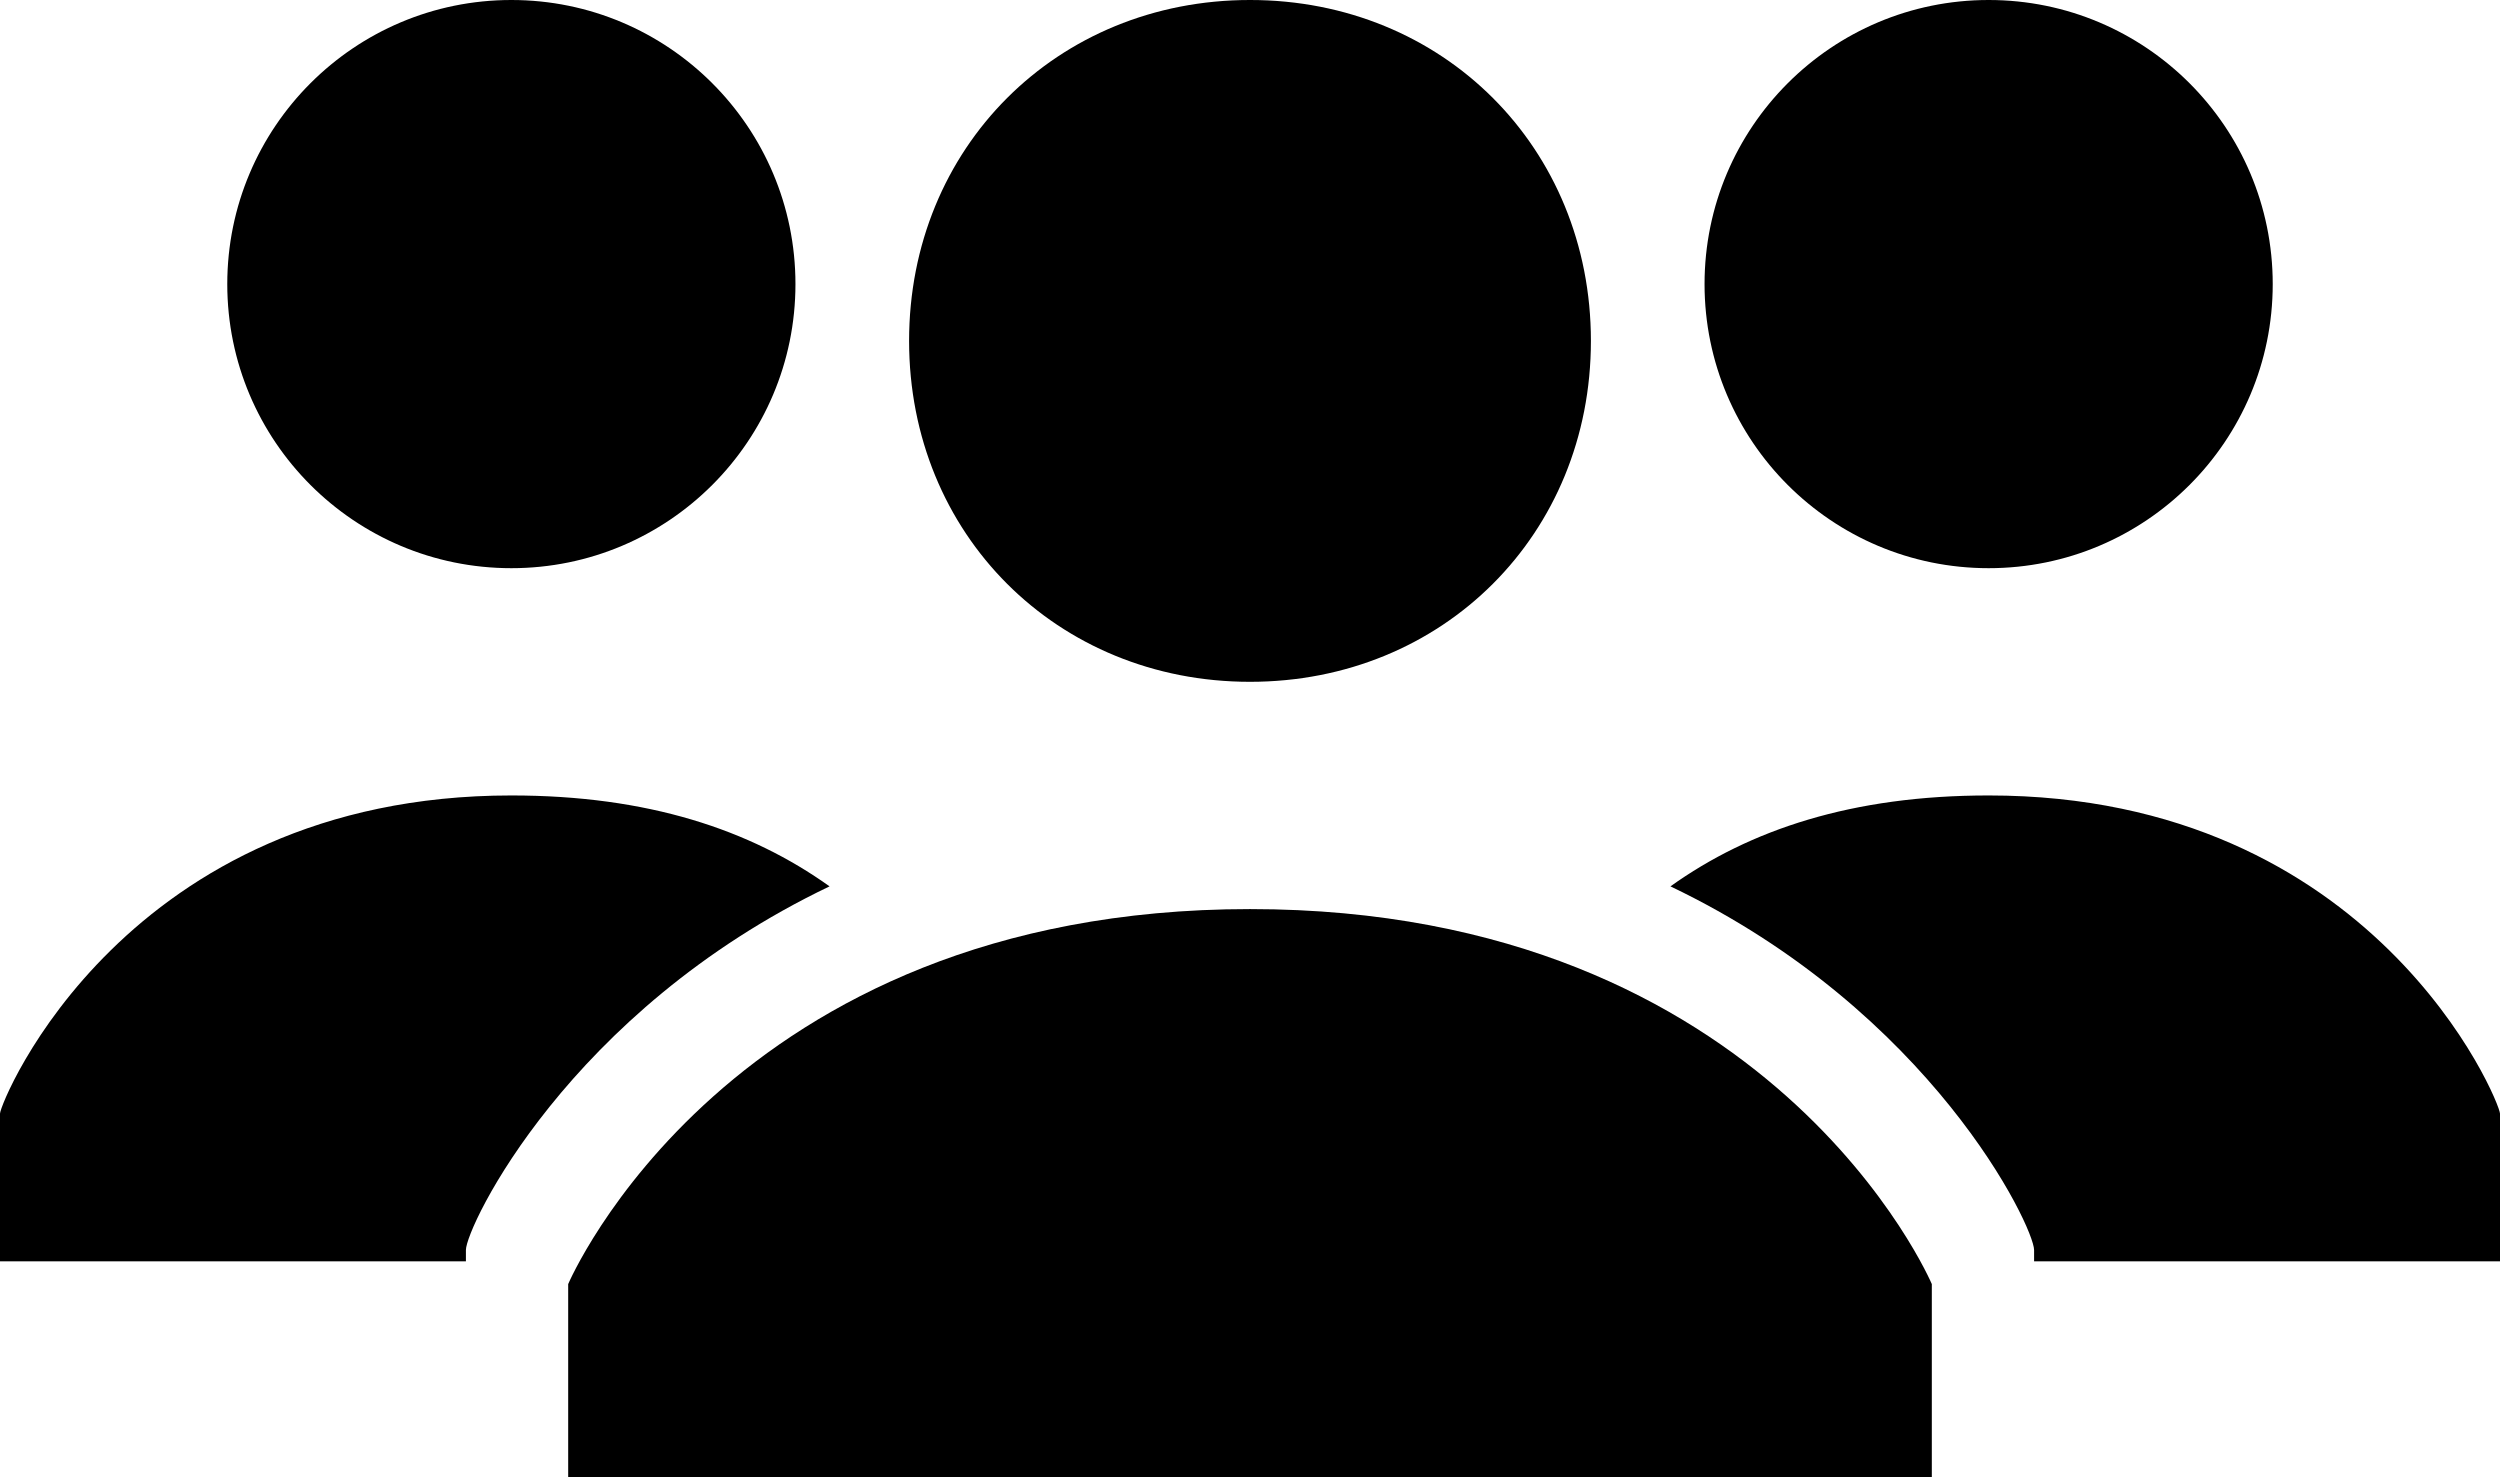 <?xml version="1.0" encoding="utf-8"?>
<!-- Generator: Adobe Illustrator 21.0.2, SVG Export Plug-In . SVG Version: 6.00 Build 0)  -->
<svg version="1.1" id="Layer_1" xmlns="http://www.w3.org/2000/svg" xmlns:xlink="http://www.w3.org/1999/xlink" x="0px" y="0px"
	 viewBox="0 0 22 13" style="enable-background:new 0 0 22 13;" xml:space="preserve">
<g>
	<path d="M11,6c1.7,0,3-1.3,3-3s-1.3-3-3-3S8,1.3,8,3S9.3,6,11,6z"/>
	<path d="M11,8c-4.6,0-6,3.3-6,3.3V13h12v-1.7C17,11.3,15.6,8,11,8z"/>
	<circle cx="17.5" cy="2.5" r="2.5"/>
	<path d="M17.5,7c-1.2,0-2.1,0.3-2.8,0.8c2.3,1.1,3.2,3,3.2,3.2v0.1H22V9.8C22,9.7,20.9,7,17.5,7z"/>
	<circle cx="4.5" cy="2.5" r="2.5"/>
	<path d="M7.3,7.8C6.6,7.3,5.7,7,4.5,7C1.1,7,0,9.7,0,9.8v1.3h4.1V11C4.1,10.8,5,8.9,7.3,7.8z"/>
</g>
</svg>
